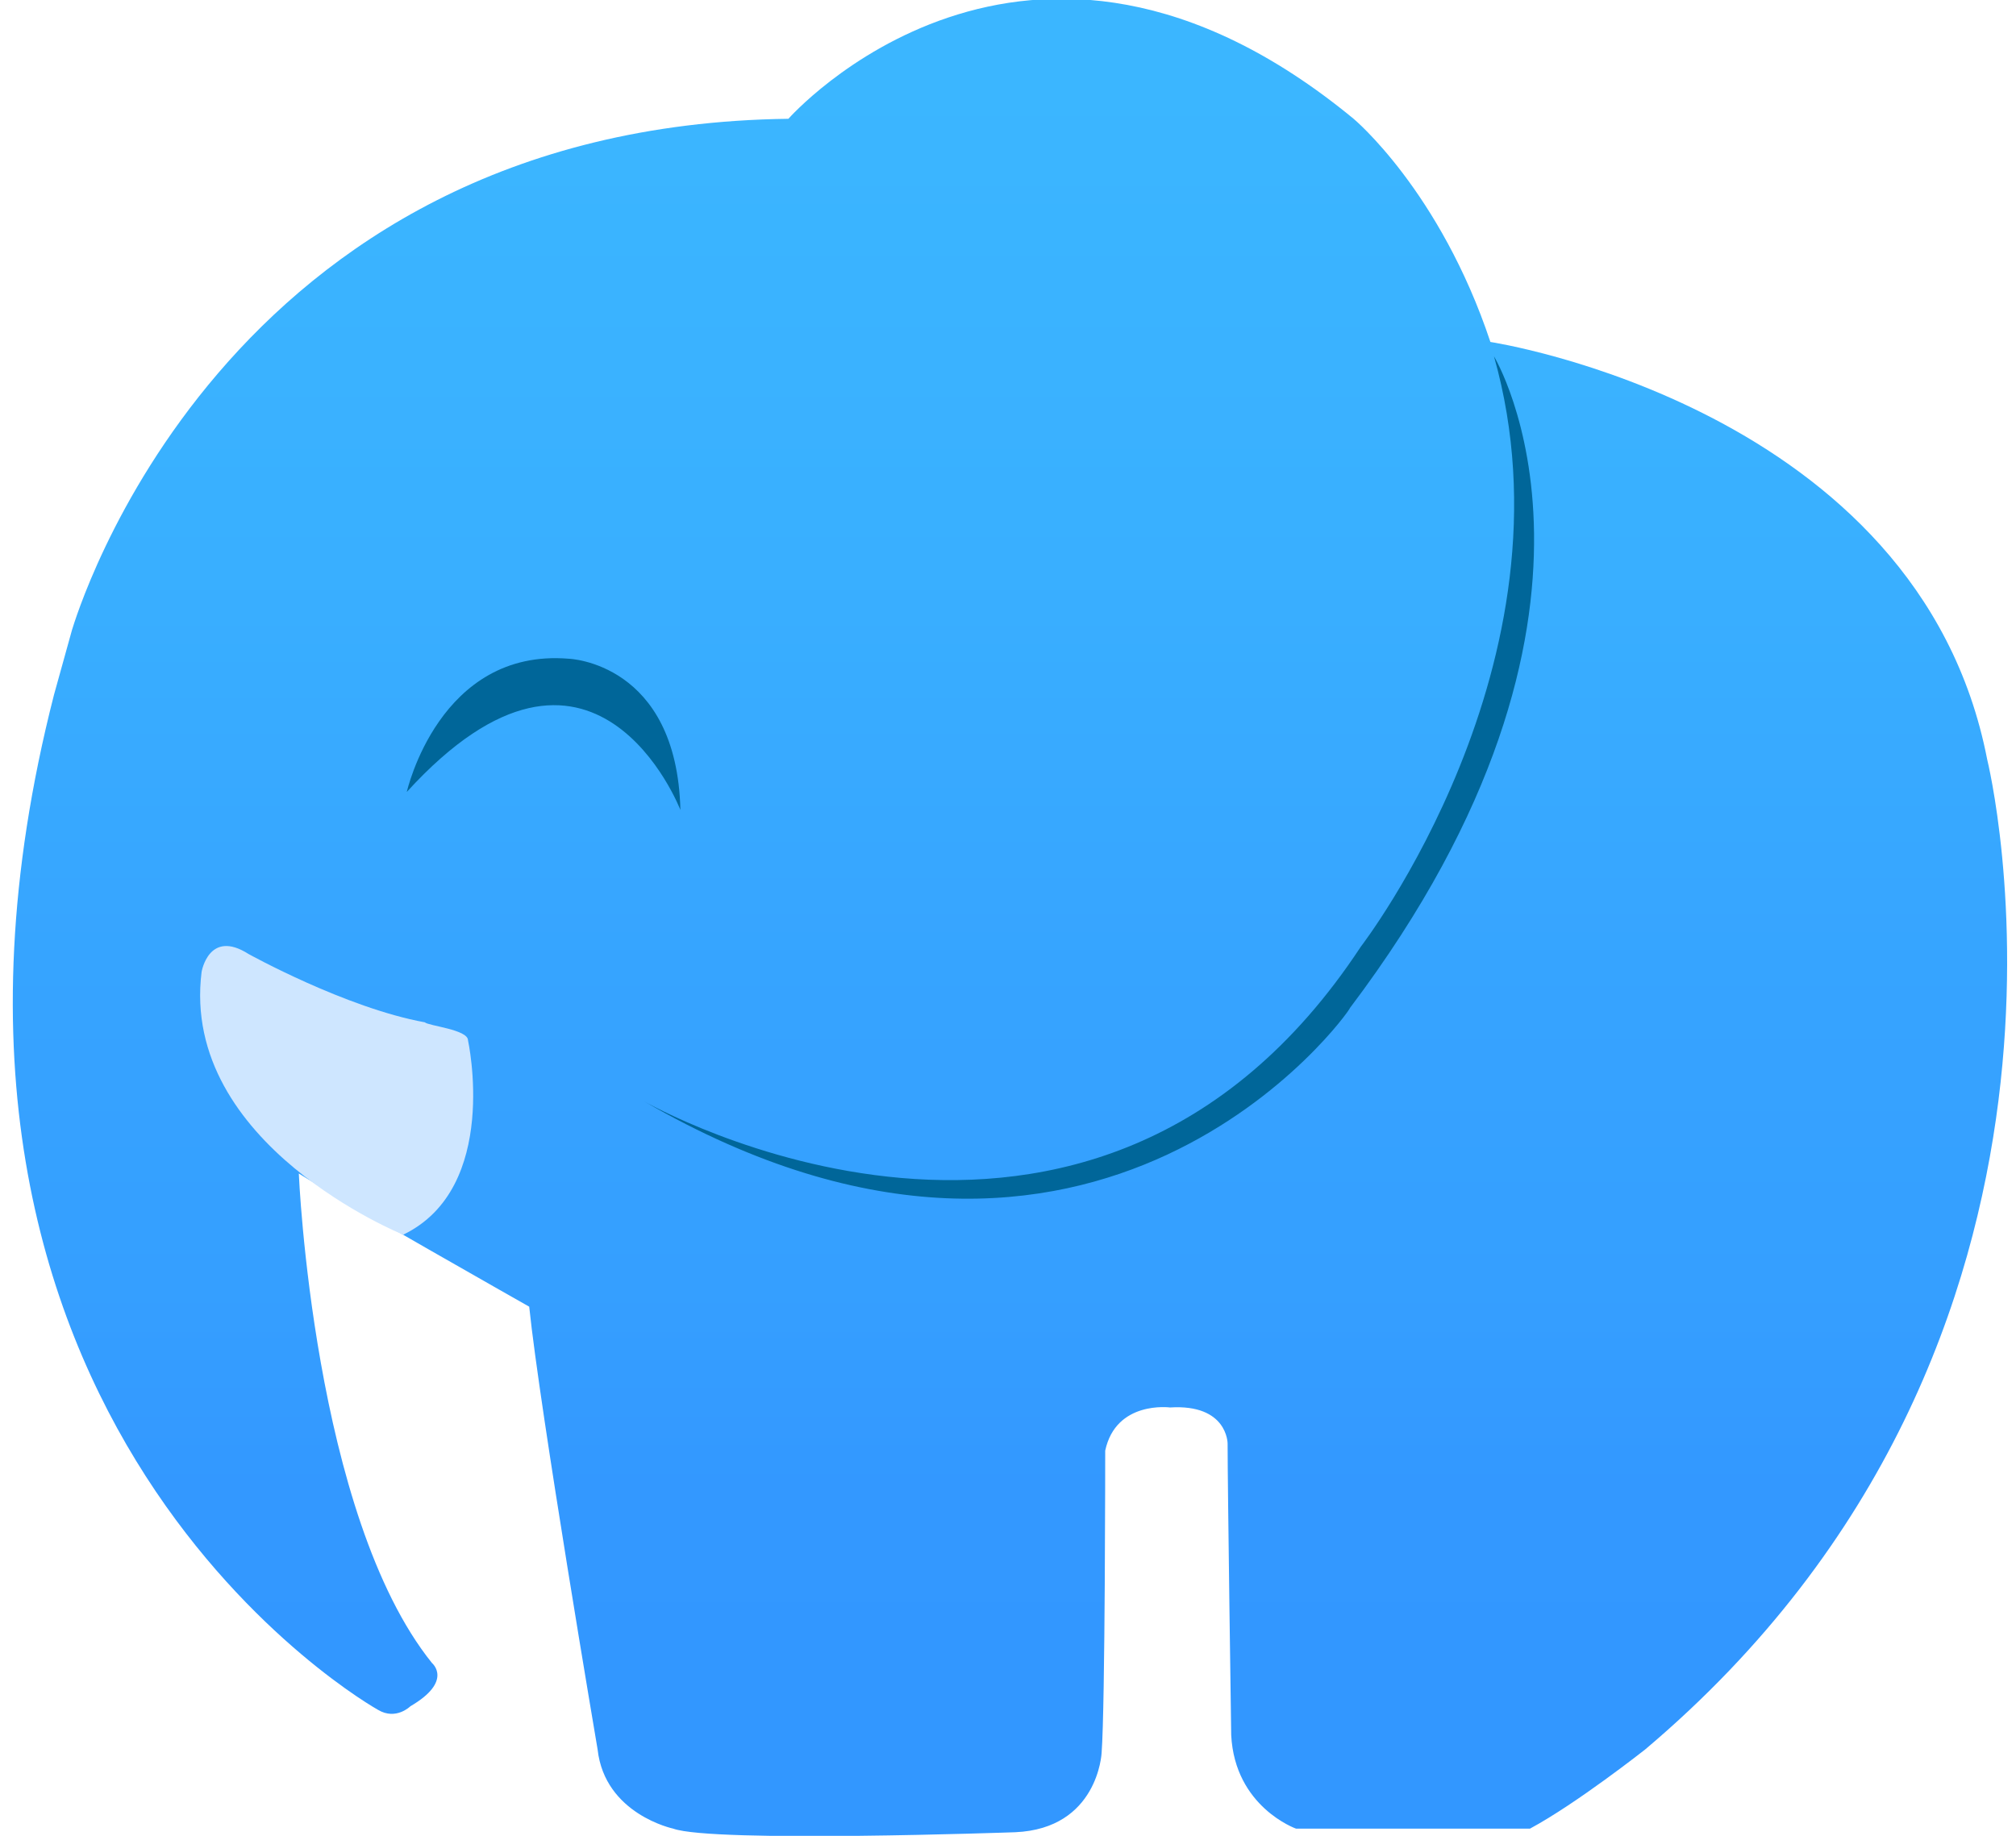 <?xml version="1.0" encoding="utf-8"?>
<!-- Generator: Adobe Illustrator 23.0.5, SVG Export Plug-In . SVG Version: 6.00 Build 0)  -->
<svg version="1.1" id="Layer_1" xmlns="http://www.w3.org/2000/svg" xmlns:xlink="http://www.w3.org/1999/xlink" x="0px" y="0px"
	 width="56px" height="51px" viewBox="0 0 56 51" style="enable-background:new 0 0 56 51;" xml:space="preserve">
<style type="text/css">
	.st0{fill:url(#SVGID_1_);}
	.st1{fill:#006699;}
	.st2{fill:#CEE6FF;}
</style>
<g>
	
		<linearGradient id="SVGID_1_" gradientUnits="userSpaceOnUse" x1="-388.421" y1="335.297" x2="-388.421" y2="352.727" gradientTransform="matrix(2.752 0 0 2.752 1097.185 -921.32)">
		<stop  offset="1.800000e-02" style="stop-color:#3BB6FF"/>
		<stop  offset="0.302" style="stop-color:#39AFFF"/>
		<stop  offset="0.552" style="stop-color:#36A3FF"/>
		<stop  offset="0.717" style="stop-color:#359FFF"/>
		<stop  offset="0.832" style="stop-color:#3398FF"/>
		<stop  offset="0.964" style="stop-color:#3297FF"/>
	</linearGradient>
	<path class="st0" d="M2,17.5c0.1-0.3,4.1-14,19.9-14.2c0,0,6.6-7.5,15.7,0c0,0,2.4,2,3.8,6.2c0,0,11.9,1.8,13.8,11.6
		c0,0,4,16.1-9.5,27.5c0,0-1.9,1.5-3.2,2.2c0,0-2.8,0-3.4,0c-1.2,0-2,0-3.1,0c0,0-1.7-0.6-1.8-2.6c0,0-0.1-6.9-0.1-8.1
		c0,0,0-1.1-1.6-1c0,0-1.5-0.2-1.8,1.2c0,0,0,7.1-0.1,8.4c0,0-0.1,2.1-2.4,2.2c0,0-8.4,0.3-9.5-0.1c0,0-1.9-0.4-2.1-2.2
		c0,0-1.6-9.4-1.9-12.3c0,0-5.3-3-6.4-3.7c0,0,0.4,9.5,3.7,13.6c0,0,0.6,0.5-0.6,1.2c0,0-0.4,0.4-0.9,0.1c0,0-14.2-7.9-9-28.2"/>
	<path class="st1" d="M17.9,30.6c0,0,12.4,7.1,19.9-4.3c0,0,6.1-7.9,3.7-16.4c0,0,4.3,7.1-4,18.1C37.5,28.1,30.5,37.9,17.9,30.6
		L17.9,30.6z"/>
	<path class="st2" d="M13,28.9c0,0,0.9,4.1-1.8,5.4c0,0-6.2-2.5-5.6-7.3c0,0,0.2-1.2,1.3-0.5c0,0,2.7,1.5,4.9,1.9
		C11.9,28.5,13,28.6,13,28.9z"/>
	<path class="st1" d="M11.3,22c0,0,0.9-4,4.5-3.7c0,0,3,0.1,3.1,4.2C18.9,22.5,16.5,16.3,11.3,22L11.3,22z"/>
</g>
</svg>
